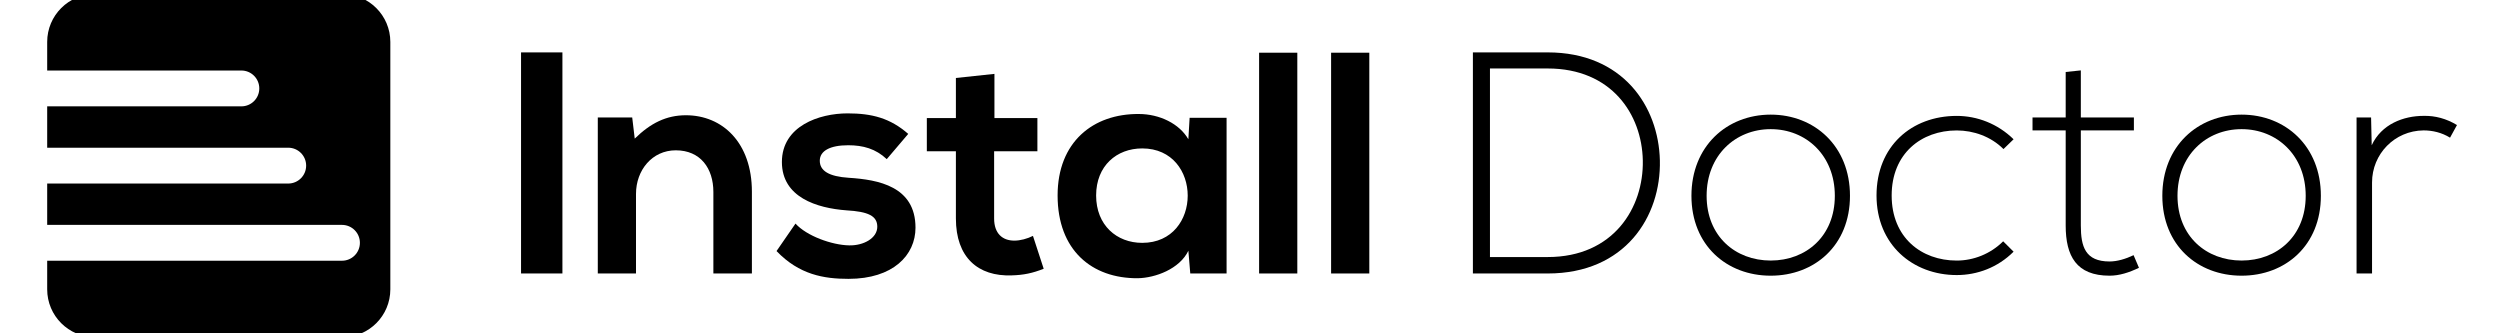 <svg
	  viewBox="149 350 1200 1"
    class="capacitor-logo"
    fill="#000000"
    height="24"
    id="Layer_1"
    version="1.1"
    width="180"
    x="0px"
    xmlns="http://www.w3.org/2000/svg"
    y="0px"
  >
<g>
	<g>
		<path d="M399.1,401.77V295.65h19.86v106.12H399.1z"/>
		<path d="M491.42,401.77v-39.11c0-11.37-6.21-20.01-18.04-20.01c-11.37,0-19.1,9.55-19.1,20.92v38.2h-18.34v-74.89h16.52
			l1.21,10.16c7.58-7.43,15.16-11.22,24.56-11.22c17.58,0,31.68,13.19,31.68,36.69v39.26H491.42z"/>
		<path d="M574.64,346.89c-5.31-5-11.37-6.67-18.5-6.67c-8.79,0-13.64,2.73-13.64,7.43c0,4.85,4.4,7.58,13.95,8.19
			c14.1,0.91,31.99,4.09,31.99,23.95c0,13.19-10.76,24.56-32.14,24.56c-11.82,0-23.65-1.97-34.56-13.34l9.1-13.19
			c5.31,5.91,17.43,10.31,25.77,10.46c6.97,0.15,13.49-3.49,13.49-8.94c0-5.15-4.24-7.28-14.86-7.88
			c-14.1-1.06-30.93-6.22-30.93-23.19c0-17.28,17.89-23.35,31.53-23.35c11.67,0,20.46,2.27,29.11,9.85L574.64,346.89z"/>
		<path d="M626.33,305.96v21.22h20.62v15.92h-20.77v32.29c0,7.13,3.94,10.61,9.7,10.61c2.88,0,6.22-0.91,8.94-2.27l5.15,15.77
			c-5.31,2.12-9.7,3.03-15.31,3.18c-16.22,0.61-26.83-8.64-26.83-27.29V343.1h-13.95v-15.92h13.95v-19.25L626.33,305.96z"/>
		<path d="M720.02,327.03h17.74v74.74h-17.43l-0.91-10.91c-4.24,8.79-15.92,13.04-24.26,13.19c-22.13,0.15-38.51-13.49-38.51-39.72
			c0-25.77,17.13-39.26,38.96-39.11c10.01,0,19.56,4.7,23.8,12.13L720.02,327.03z M675.14,364.33c0,14.25,9.85,22.74,22.13,22.74
			c29.11,0,29.11-45.33,0-45.33C685,341.74,675.14,350.08,675.14,364.33z"/>
		<path d="M771.71,295.8v105.97h-18.34V295.8H771.71z"/>
		<path d="M806.27,295.8v105.97h-18.34V295.8H806.27z"/>
		<path d="M945.74,347.5c0.61,26.98-16.68,54.27-53.82,54.27c-11.98,0-23.95,0-35.93,0V295.65c11.98,0,23.95,0,35.93,0
			C927.85,295.65,945.13,321.42,945.74,347.5z M864.18,303.38v90.5h27.74c31.53,0,46.08-23.65,45.63-46.39
			c-0.45-22.13-15.01-44.12-45.63-44.12H864.18z"/>
		<path d="M960.89,364.48c0-23.8,16.98-38.96,38.05-38.96c21.07,0,38.05,15.16,38.05,38.96c0,23.8-16.98,38.35-38.05,38.35
			C977.87,402.83,960.89,388.28,960.89,364.48z M1029.72,364.48c0-19.4-13.79-31.99-30.77-31.99s-30.77,12.58-30.77,31.99
			s13.8,31.08,30.77,31.08S1029.72,383.88,1029.72,364.48z"/>
		<path d="M1115.52,391.31c-7.58,7.58-17.43,11.22-27.29,11.22c-21.07,0-38.5-14.55-38.5-38.2c0-23.65,16.83-38.2,38.5-38.2
			c9.85,0,19.71,3.79,27.29,11.22l-4.85,4.7c-6.06-6.06-14.4-8.94-22.44-8.94c-16.98,0-31.23,11.07-31.23,31.23
			c0,20.16,14.25,31.23,31.23,31.23c8.04,0,16.22-3.18,22.29-9.25L1115.52,391.31z"/>
		<path d="M1147.8,304.29v22.59h25.47v6.22h-25.47v45.63c0,10.16,2.12,17.28,13.8,17.28c3.64,0,7.73-1.21,11.52-3.03l2.58,6.06
			c-4.7,2.27-9.4,3.79-14.1,3.79c-15.92,0-21.07-9.4-21.07-24.1V333.1h-15.92v-6.22h15.92v-21.83L1147.8,304.29z"/>
		<path d="M1186.92,364.48c0-23.8,16.98-38.96,38.05-38.96c21.07,0,38.05,15.16,38.05,38.96c0,23.8-16.98,38.35-38.05,38.35
			C1203.89,402.83,1186.92,388.28,1186.92,364.48z M1255.74,364.48c0-19.4-13.79-31.99-30.77-31.99s-30.77,12.58-30.77,31.99
			s13.8,31.08,30.77,31.08S1255.74,383.88,1255.74,364.48z"/>
		<path d="M1287.12,326.88l0.3,13.34c4.7-10.16,15.31-14.1,24.86-14.1c5.61-0.15,11.07,1.36,16.07,4.4l-3.33,6.06
			c-3.94-2.43-8.34-3.49-12.73-3.49c-13.95,0.15-24.71,11.37-24.71,25.01v43.66h-7.43v-74.89H1287.12z"/>
	</g>
	<g>
		<path d="M336.36,290.63v118.75c0,12.69-10.29,22.98-22.98,22.98H194.63c-12.69,0-22.98-10.29-22.98-22.98v-13.73h141.5
			c4.75,0,8.6-3.85,8.6-8.6s-3.85-8.6-8.6-8.6h-141.5V358.6h115.7c4.75,0,8.6-3.85,8.6-8.6c0-4.75-3.85-8.6-8.6-8.6h-115.7v-19.85
			h93.21c4.75,0,8.6-3.85,8.6-8.6s-3.85-8.6-8.6-8.6h-93.21v-13.73c0-12.69,10.29-22.98,22.98-22.98h118.75
			C326.06,267.65,336.36,277.93,336.36,290.63z"/>
	</g>
</g>
  </svg>